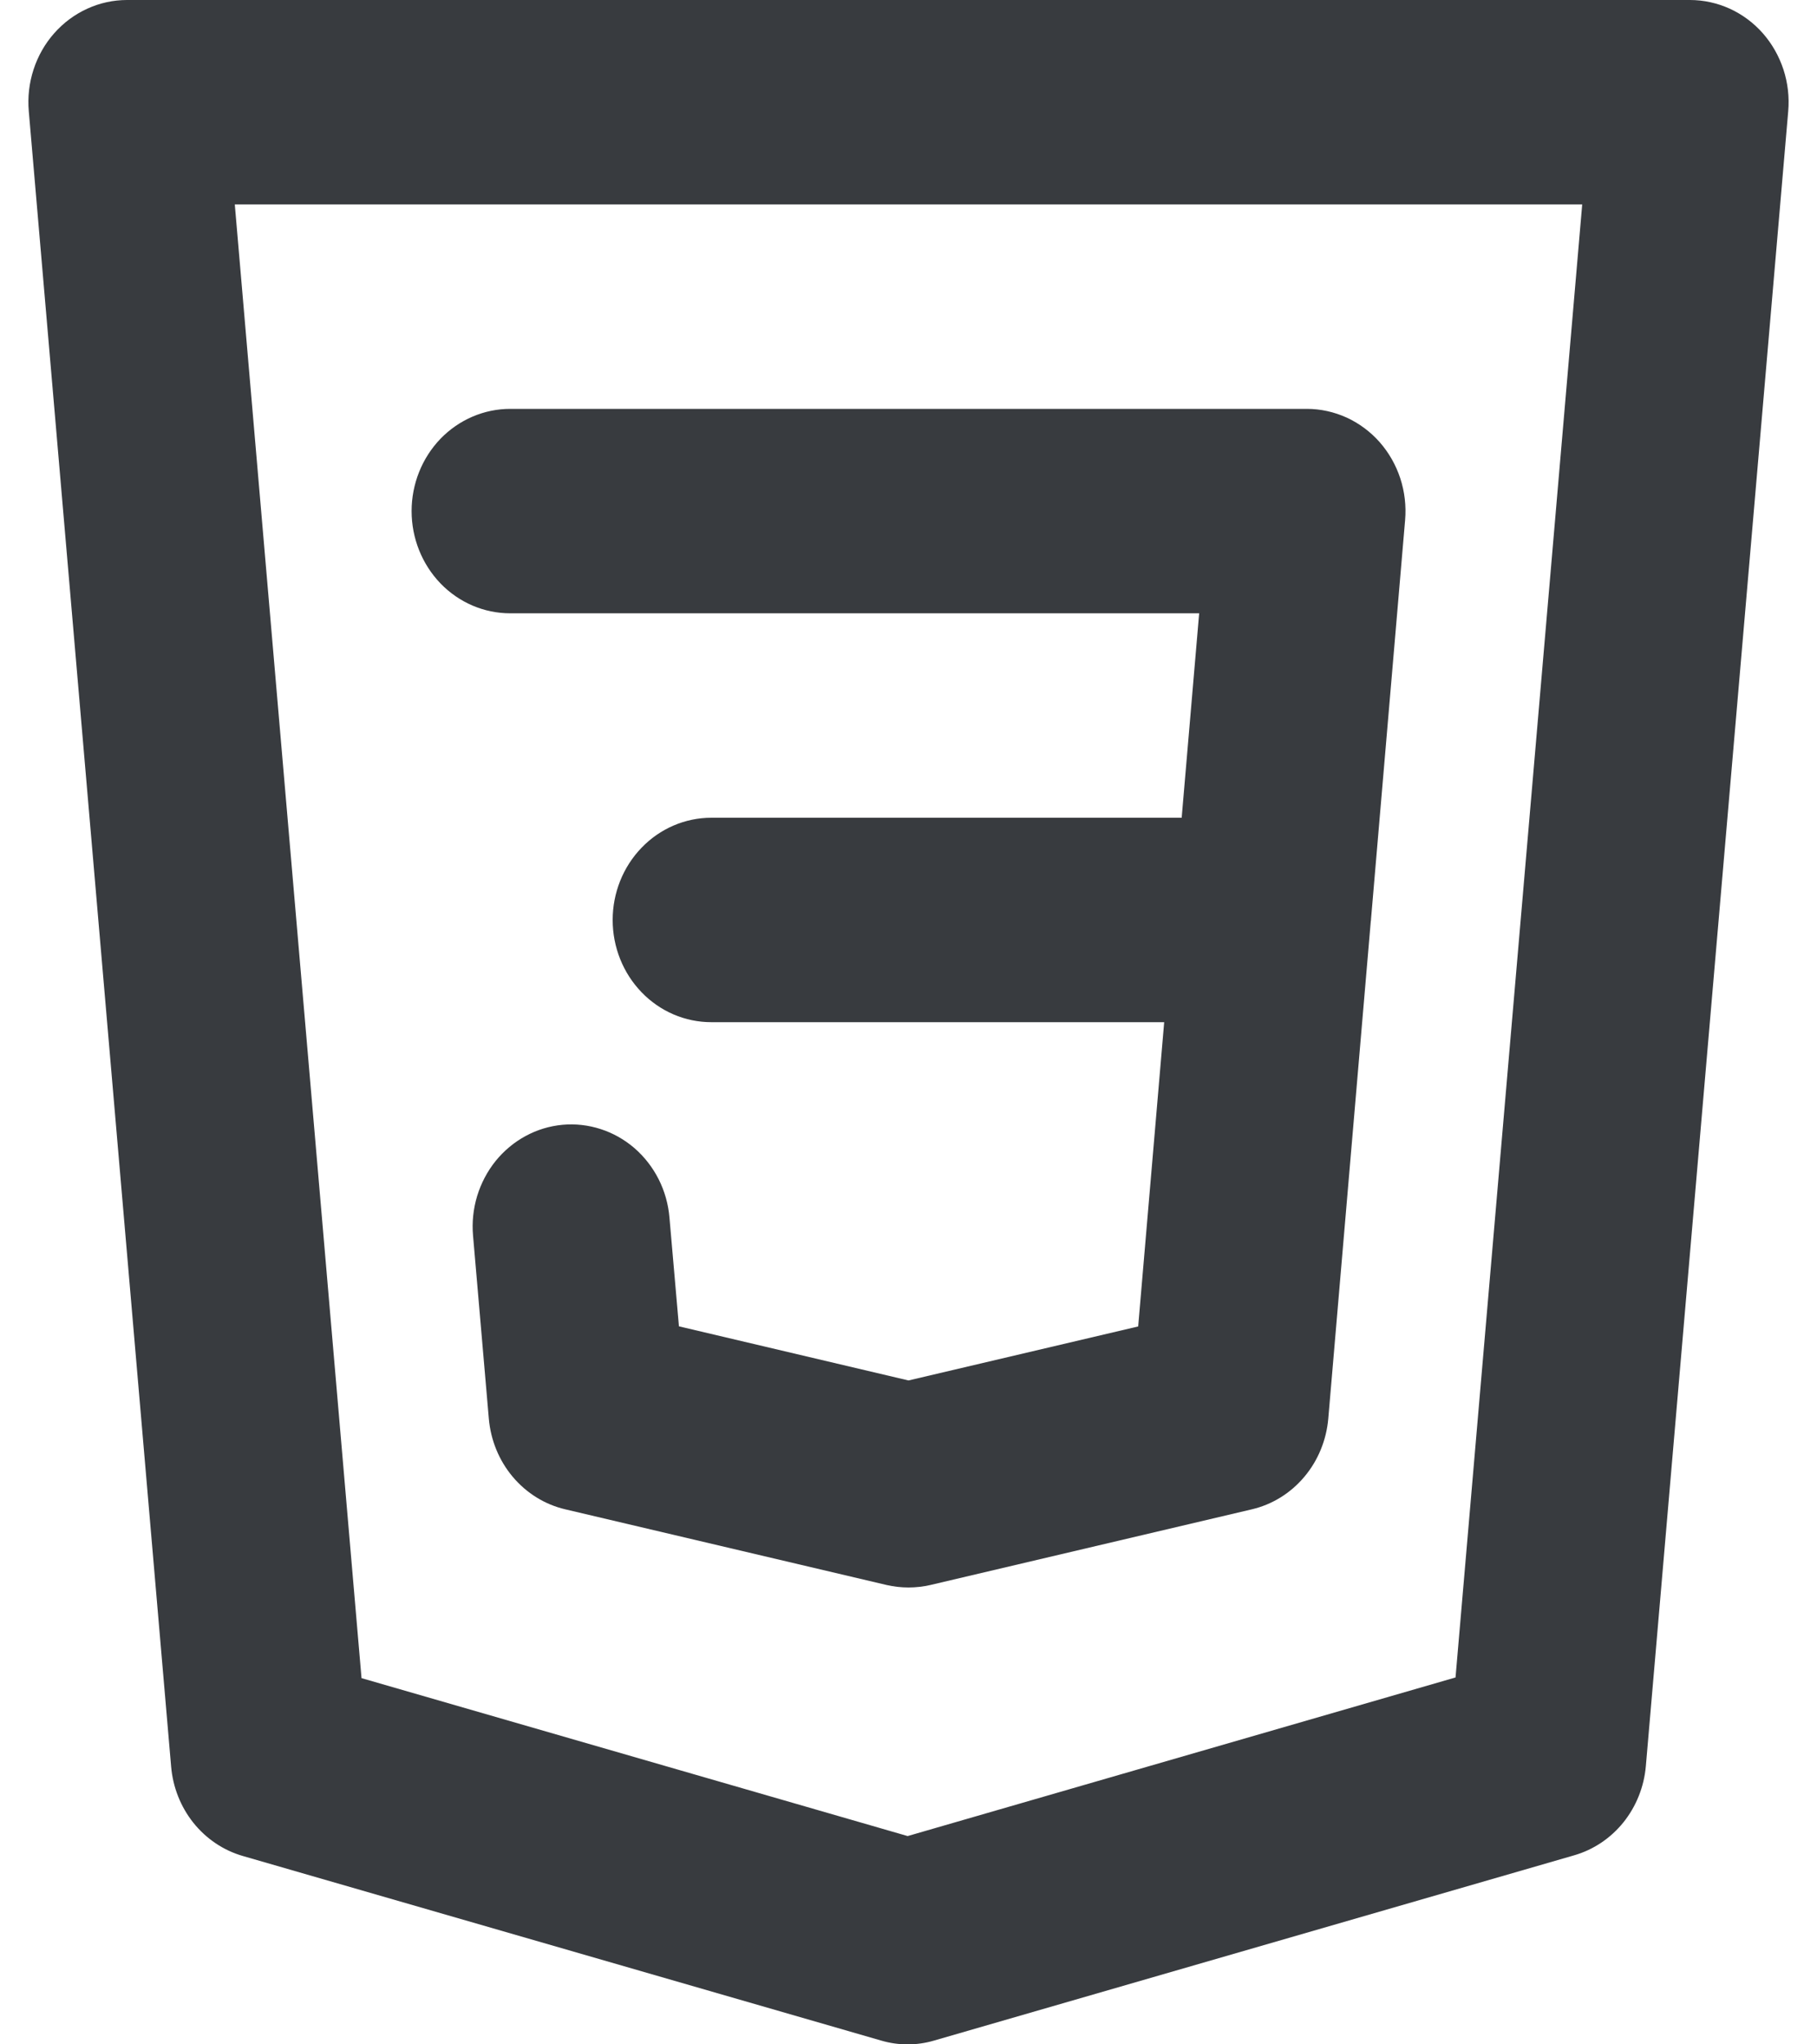 <svg width="32" height="36" viewBox="0 0 32 36" fill="none" xmlns="http://www.w3.org/2000/svg">
<path d="M8.985 10.8H21.119L20.811 14.4H12.527C12.066 14.4 11.624 14.59 11.299 14.928C10.973 15.265 10.79 15.723 10.79 16.2C10.79 16.678 10.973 17.136 11.299 17.473C11.624 17.811 12.066 18 12.527 18H20.503L20.045 23.358L16 24.309L11.957 23.356L11.79 21.44C11.77 21.205 11.706 20.976 11.6 20.766C11.494 20.557 11.35 20.371 11.175 20.219C11 20.068 10.798 19.953 10.58 19.883C10.362 19.812 10.133 19.786 9.906 19.807C9.679 19.828 9.458 19.895 9.256 20.005C9.054 20.114 8.875 20.264 8.728 20.445C8.582 20.627 8.472 20.836 8.403 21.062C8.335 21.288 8.31 21.525 8.331 21.76L8.609 24.982C8.642 25.361 8.789 25.72 9.031 26.007C9.273 26.294 9.596 26.494 9.954 26.578L15.615 27.911C15.869 27.969 16.131 27.969 16.385 27.911L22.048 26.578C22.406 26.494 22.73 26.293 22.971 26.006C23.213 25.719 23.36 25.36 23.393 24.98L24.142 16.218L24.146 16.2L24.145 16.193L24.746 9.158C24.767 8.91 24.738 8.659 24.661 8.423C24.583 8.186 24.459 7.969 24.297 7.785C24.134 7.601 23.936 7.454 23.716 7.353C23.495 7.253 23.257 7.2 23.017 7.2H8.985C8.525 7.2 8.083 7.39 7.757 7.727C7.432 8.065 7.249 8.523 7.249 9C7.249 9.478 7.432 9.935 7.757 10.273C8.083 10.611 8.525 10.8 8.985 10.8V10.8ZM31.046 0.586C30.883 0.401 30.684 0.254 30.464 0.153C30.243 0.053 30.004 0 29.763 0H2.237C1.996 0 1.757 0.052 1.537 0.153C1.316 0.253 1.118 0.401 0.955 0.585C0.792 0.769 0.668 0.987 0.591 1.224C0.514 1.46 0.485 1.711 0.507 1.96L3.014 31.11C3.045 31.474 3.183 31.82 3.408 32.101C3.634 32.382 3.937 32.585 4.277 32.683L15.518 35.933C15.823 36.023 16.146 36.023 16.451 35.933L27.723 32.671C28.063 32.573 28.366 32.37 28.592 32.089C28.817 31.808 28.955 31.462 28.986 31.098L31.493 1.96C31.515 1.711 31.486 1.461 31.409 1.224C31.331 0.988 31.208 0.77 31.046 0.586ZM25.634 29.539L15.985 32.332L6.367 29.551L4.135 3.6H27.865L25.634 29.539Z" fill="#383B3F"/>
</svg>
